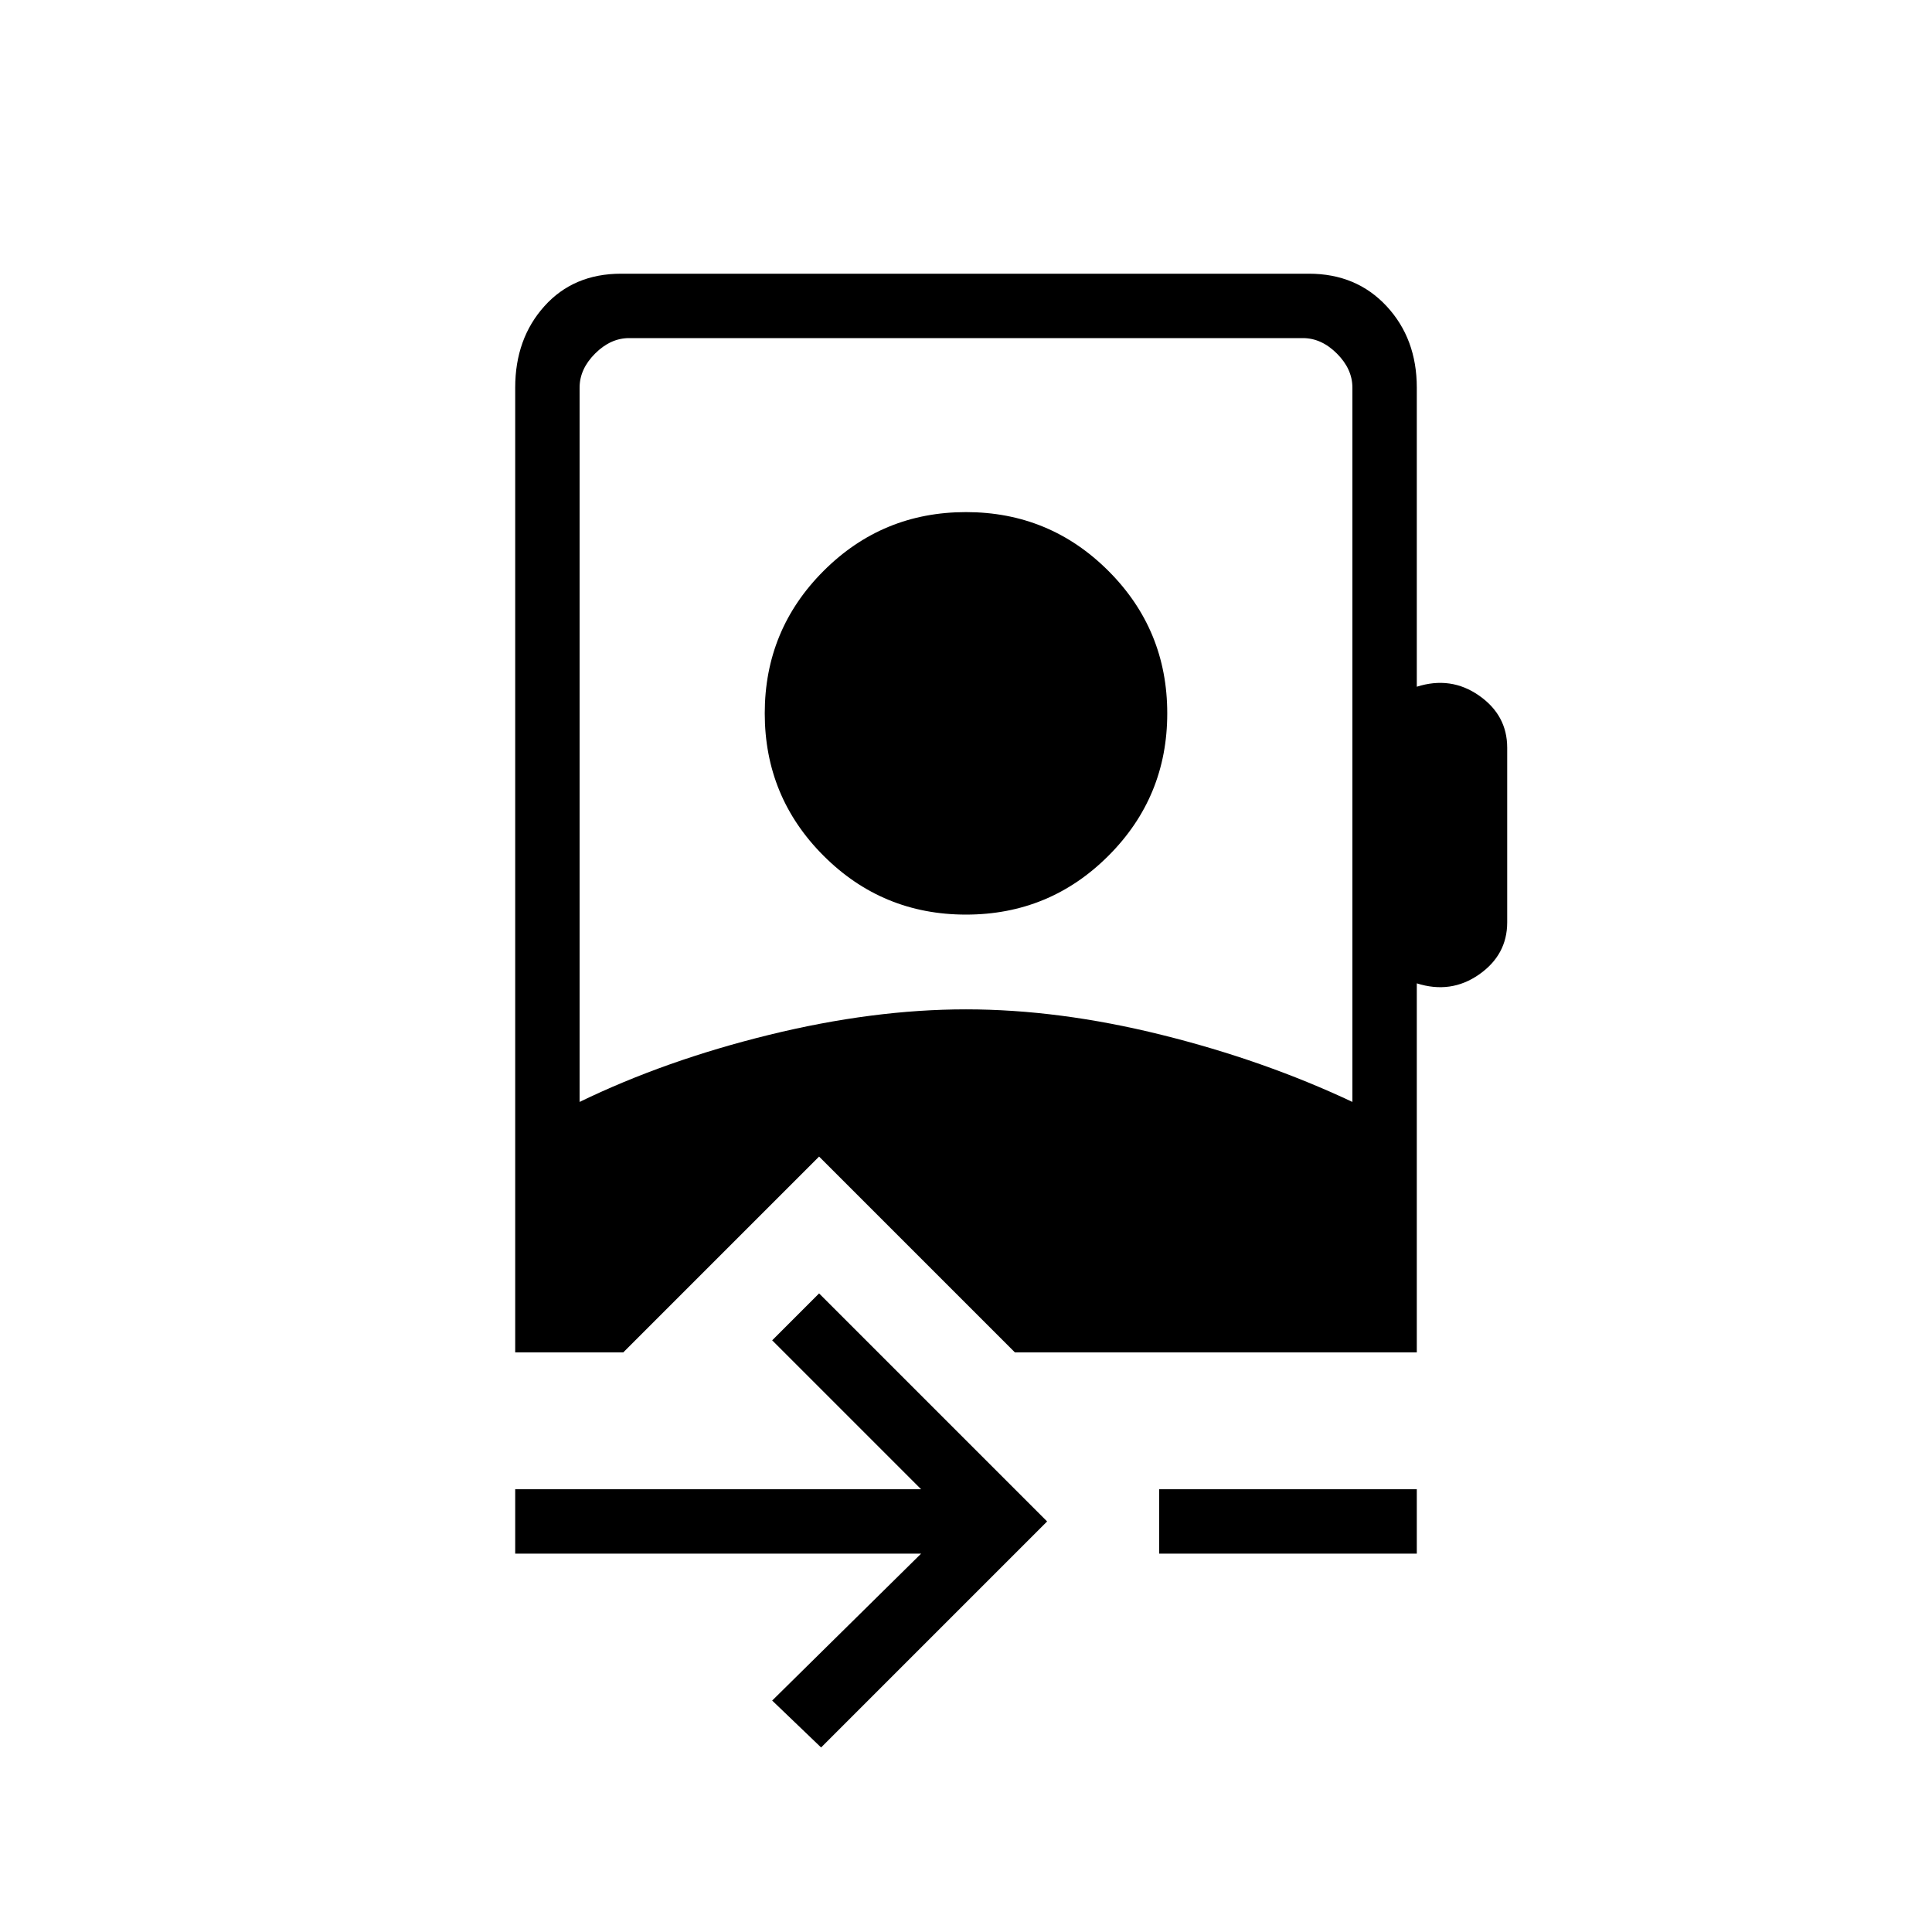 <svg xmlns="http://www.w3.org/2000/svg" height="20" viewBox="0 -960 960 960" width="20"><path d="M408-91.69 383.69-115l74-73H256v-32h201.69l-74-74L407-317.31 520.31-204 408-91.69ZM576-188v-32h128v32H576Zm-96-317.54q-41.54 0-70.77-29.23Q380-564 380-605.54q0-41.54 29.23-70.77 29.23-29.23 70.77-29.23 41.54 0 70.77 29.23Q580-647.08 580-605.54q0 41.54-29.23 70.77-29.23 29.23-70.77 29.23ZM256-288v-479.38q0-24.32 14.5-40.47T308.62-824h341.76Q674-824 689-807.85q15 16.15 15 40.47v148.61q16.92-5.38 30.92 4.39 14 9.76 14 25.92v86.77q0 16.15-14 25.92-14 9.77-30.92 4.39V-288H504.31L407-385.31 309.69-288H256Zm32-124.46q42.67-20.69 94.26-33.35 51.59-12.65 97.74-12.65 46.15 0 97.12 12.65 50.96 12.66 94.88 33.35v-354.92q0-9.24-7.69-16.93-7.69-7.69-16.93-7.69H312.62q-9.24 0-16.93 7.69-7.69 7.69-7.69 16.93v354.92Z"/></svg>